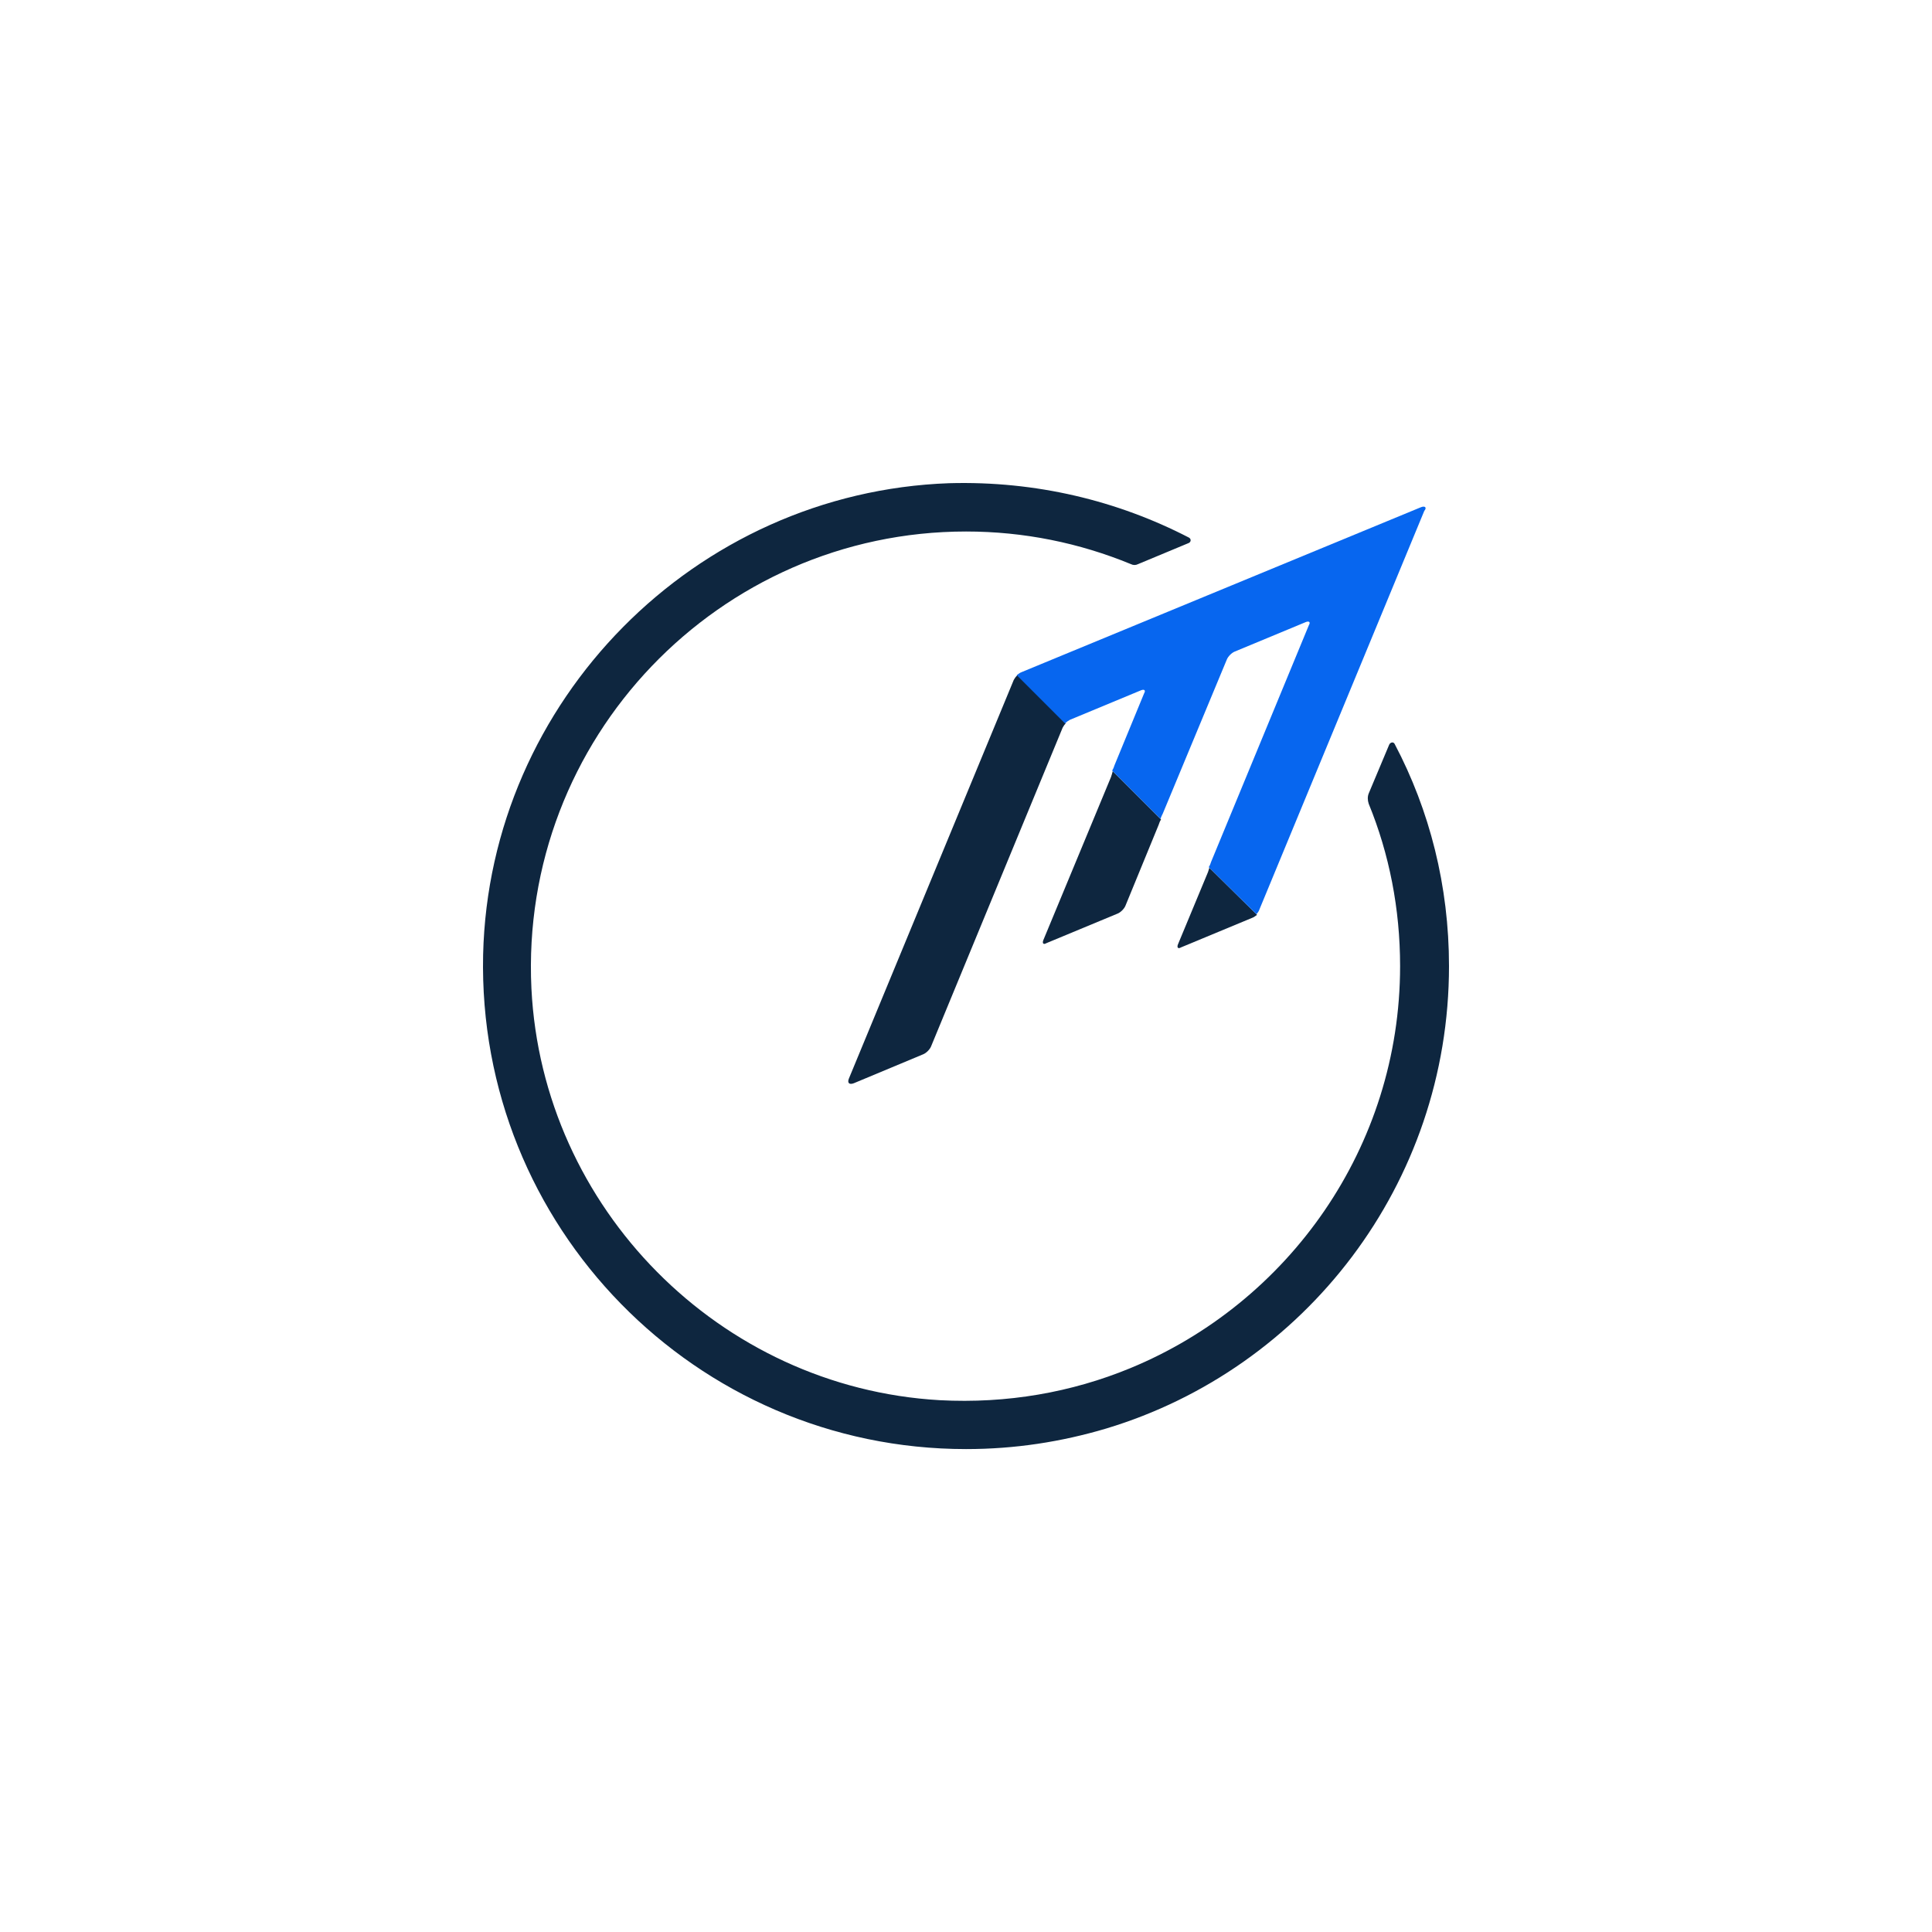 <svg width="48" height="48" viewBox="0 0 48 48" fill="none" xmlns="http://www.w3.org/2000/svg">
<path d="M34.515 18.499L34.005 19.714C33.975 19.789 33.975 19.879 34.005 19.969C34.515 21.214 34.785 22.578 34.785 24.003C34.785 28.503 32.011 32.372 28.081 33.992C26.626 34.592 25.021 34.877 23.342 34.787C17.882 34.472 13.473 30.018 13.203 24.558C12.903 18.349 17.867 13.205 24.002 13.205C25.441 13.205 26.821 13.49 28.096 14.015C28.156 14.045 28.216 14.045 28.276 14.015L29.536 13.49C29.596 13.46 29.596 13.385 29.536 13.355C27.766 12.44 25.741 11.945 23.582 12.005C17.267 12.23 12.153 17.404 12.003 23.718C11.853 30.468 17.282 36.002 24.002 36.002C25.216 36.002 26.371 35.822 27.481 35.492C32.416 34.007 36 29.418 36 24.003C36 22.009 35.52 20.134 34.65 18.484C34.62 18.424 34.545 18.439 34.515 18.499Z" fill="#0E263F"/>
<path d="M27.601 19.309L25.921 23.358C25.891 23.433 25.921 23.478 25.996 23.433L27.766 22.698C27.841 22.669 27.931 22.578 27.961 22.504L28.786 20.494C28.801 20.449 28.816 20.404 28.846 20.359L27.646 19.159C27.631 19.219 27.616 19.264 27.601 19.309Z" fill="#0E263F"/>
<path d="M30.001 21.694L29.266 23.463C29.236 23.538 29.266 23.583 29.341 23.538L31.111 22.803C31.156 22.788 31.186 22.759 31.231 22.729L30.046 21.559C30.031 21.604 30.016 21.664 30.001 21.694Z" fill="#0E263F"/>
<path d="M25.186 16.894L21.092 26.793C21.047 26.898 21.092 26.958 21.212 26.913L22.937 26.193C23.012 26.163 23.102 26.073 23.132 25.998L26.401 18.079C26.416 18.049 26.446 18.004 26.476 17.974L25.276 16.774C25.231 16.819 25.201 16.864 25.186 16.894Z" fill="#0E263F"/>
<path d="M35.295 12.605L25.381 16.699C25.336 16.714 25.306 16.744 25.261 16.774L26.461 17.974C26.506 17.929 26.551 17.899 26.581 17.884L28.351 17.149C28.426 17.119 28.471 17.149 28.426 17.224L27.691 19.009C27.676 19.054 27.661 19.099 27.631 19.144L28.831 20.344C28.846 20.299 28.876 20.239 28.891 20.209L30.481 16.384C30.511 16.309 30.601 16.219 30.675 16.189L32.445 15.454C32.52 15.425 32.565 15.454 32.52 15.529L30.091 21.409C30.076 21.454 30.061 21.499 30.031 21.544L31.215 22.713C31.245 22.683 31.276 22.639 31.291 22.593L35.385 12.695C35.46 12.605 35.4 12.56 35.295 12.605Z" fill="#0766EF"/>
</svg>
